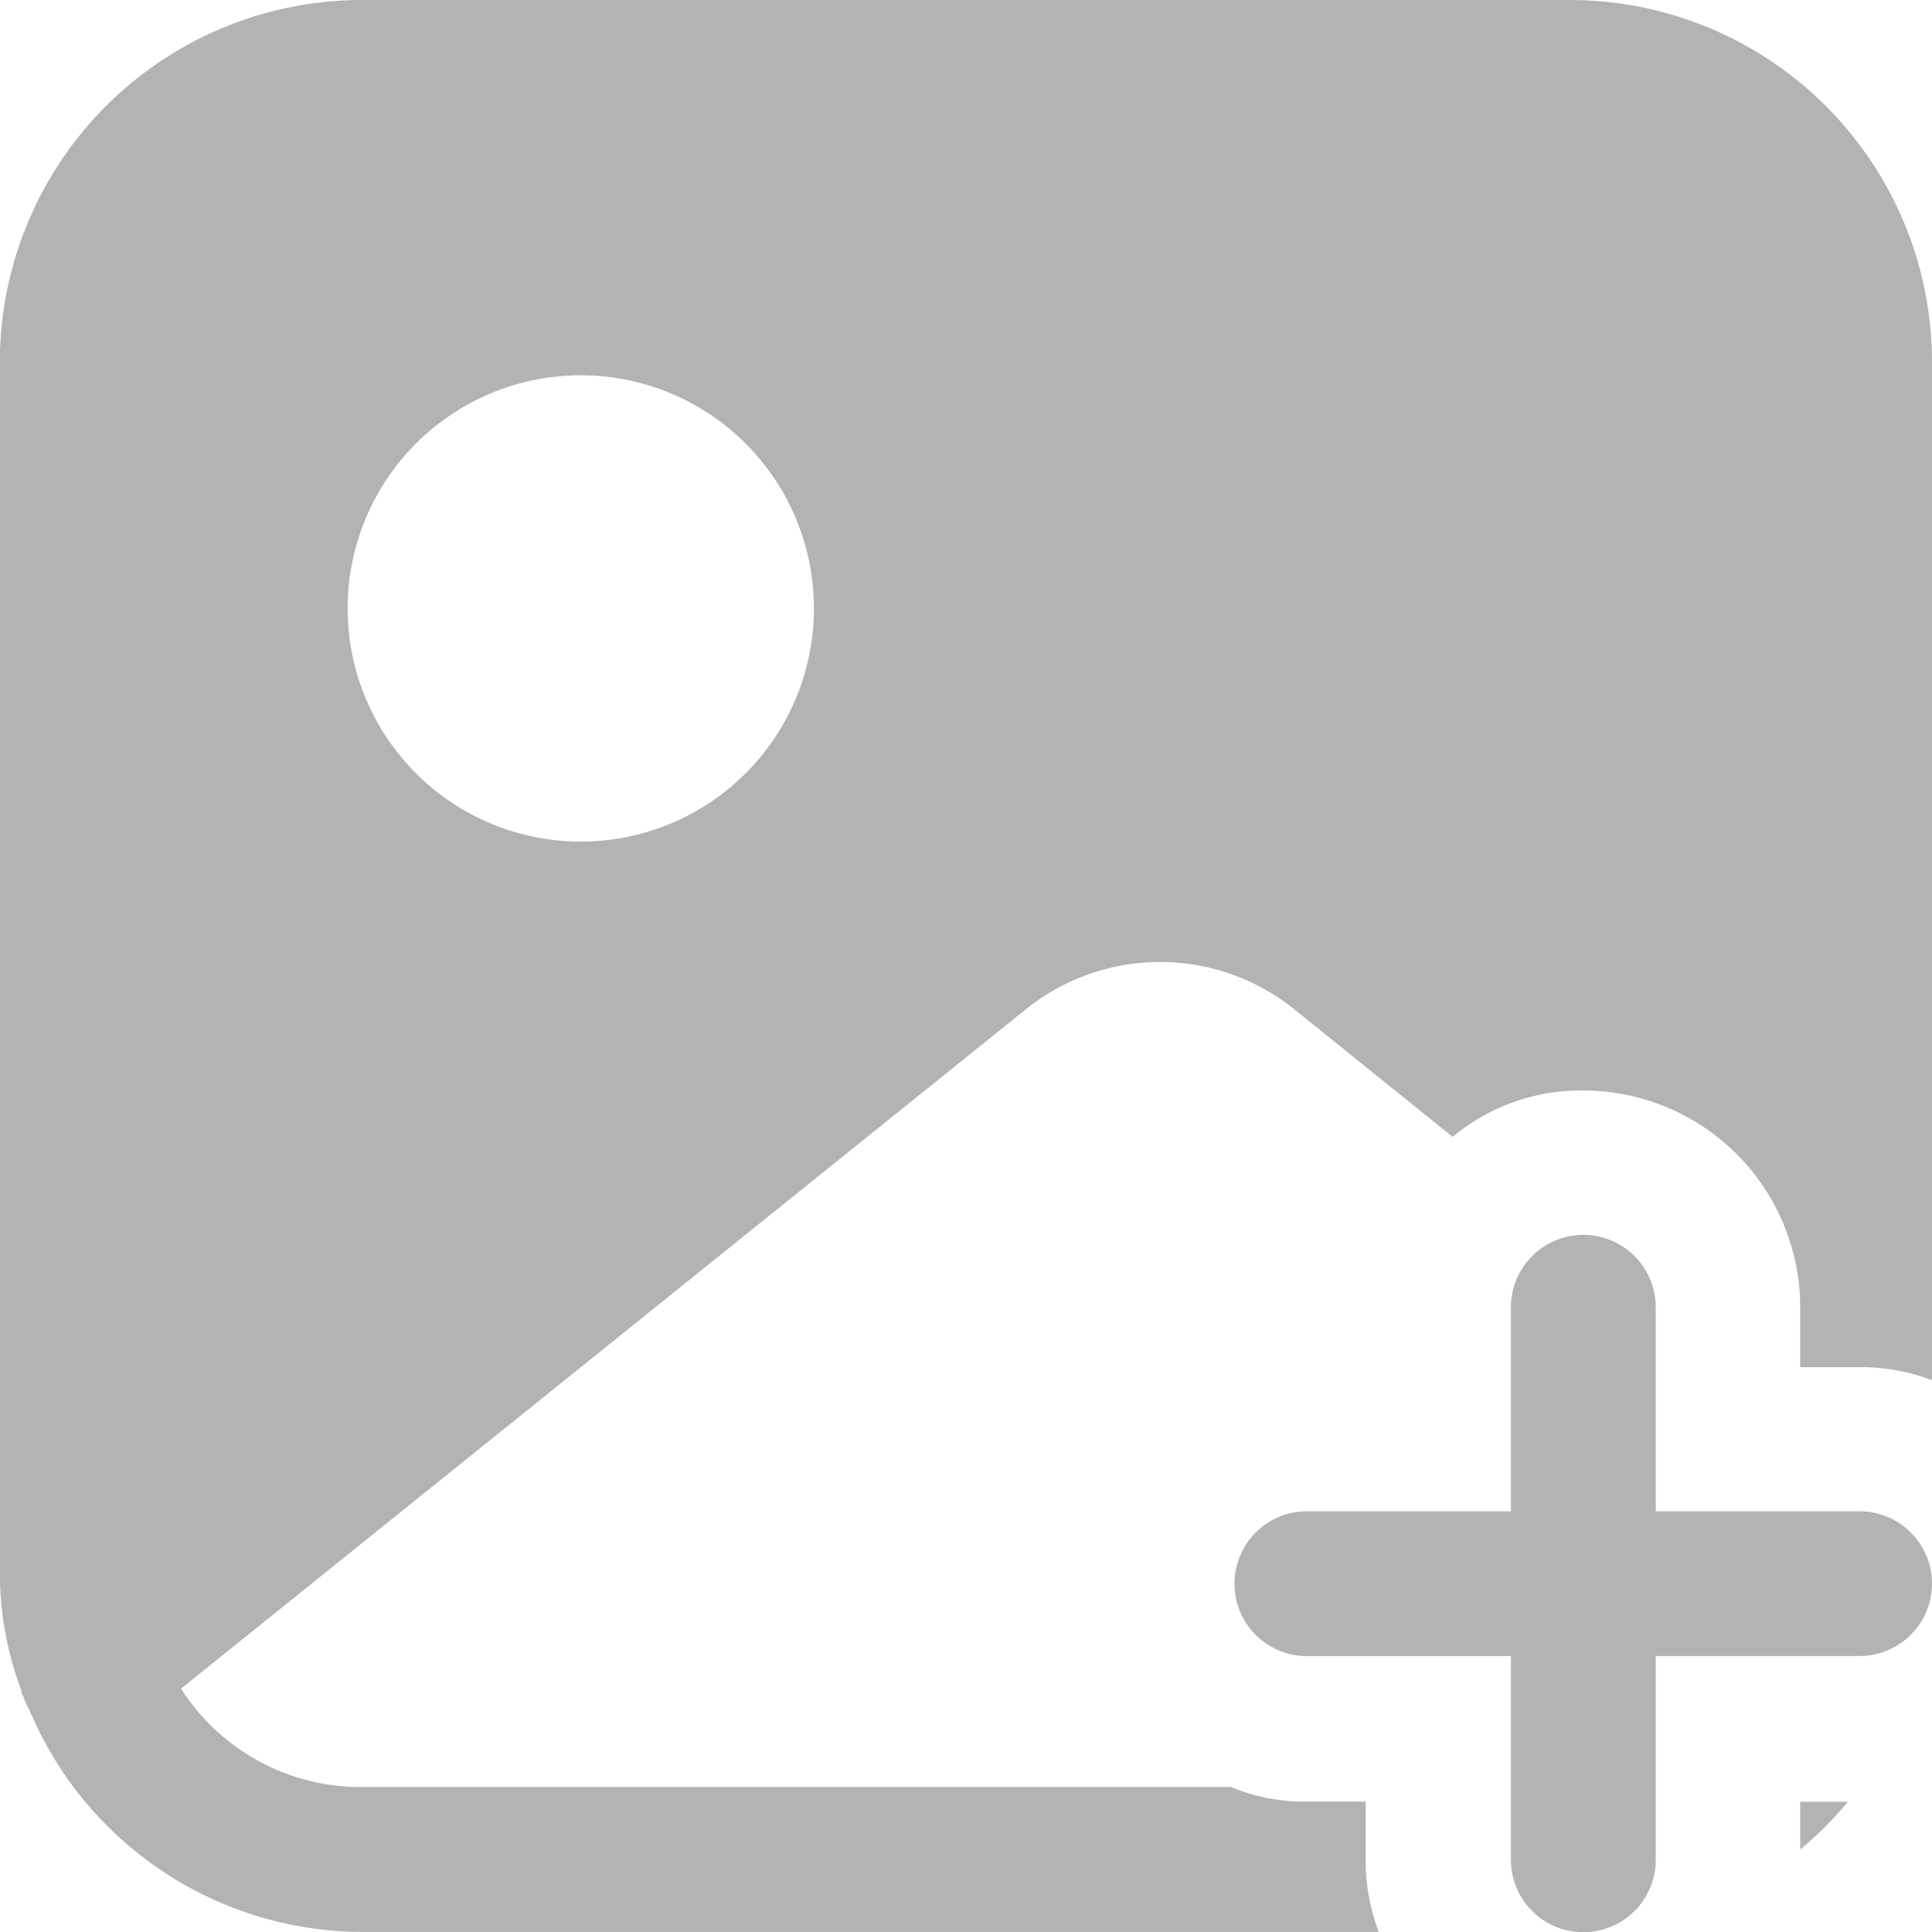 <svg xmlns="http://www.w3.org/2000/svg" width="53.035" height="53.044" viewBox="0 0 53.035 53.044">
  <g id="noun-add-image-4322749" transform="translate(-3.33 -3.329)" opacity="0.3">
    <g id="Add_Image" data-name="Add Image" transform="translate(3.33 3.329)">
      <path id="Path_6123" data-name="Path 6123" d="M56.365,46.8a1.988,1.988,0,0,1-1.988,1.988H48.782v5.594a1.988,1.988,0,1,1-3.976,0V48.791h-5.6a1.988,1.988,0,1,1,0-3.976h5.6v-5.6a1.988,1.988,0,0,1,3.976,0v5.6h5.595A1.988,1.988,0,0,1,56.365,46.8ZM52.747,54.1a10.2,10.2,0,0,0,1.312-1.312H52.747Zm3.618-40.83V41.216a5.51,5.51,0,0,0-1.988-.358h-1.63v-1.63a5.955,5.955,0,0,0-5.963-5.963,5.472,5.472,0,0,0-3.578,1.272l-4.294-3.459a5.875,5.875,0,0,0-7.474,0L8.3,49.684a5.848,5.848,0,0,0,4.97,2.7H37.123a5.178,5.178,0,0,0,2.067.4h1.63v1.59a5.509,5.509,0,0,0,.358,1.988H13.269a9.935,9.935,0,0,1-9.144-6.122,1.412,1.412,0,0,1-.159-.358.146.146,0,0,1-.04-.119,9.227,9.227,0,0,1-.6-3.34V13.268a9.943,9.943,0,0,1,9.939-9.939H46.426a9.943,9.943,0,0,1,9.939,9.939Zm-30.692,6.8a6.4,6.4,0,1,0-6.4,6.361,6.4,6.4,0,0,0,6.4-6.361Z" transform="translate(-3.33 -3.329)"/>
    </g>
  </g>
</svg>

